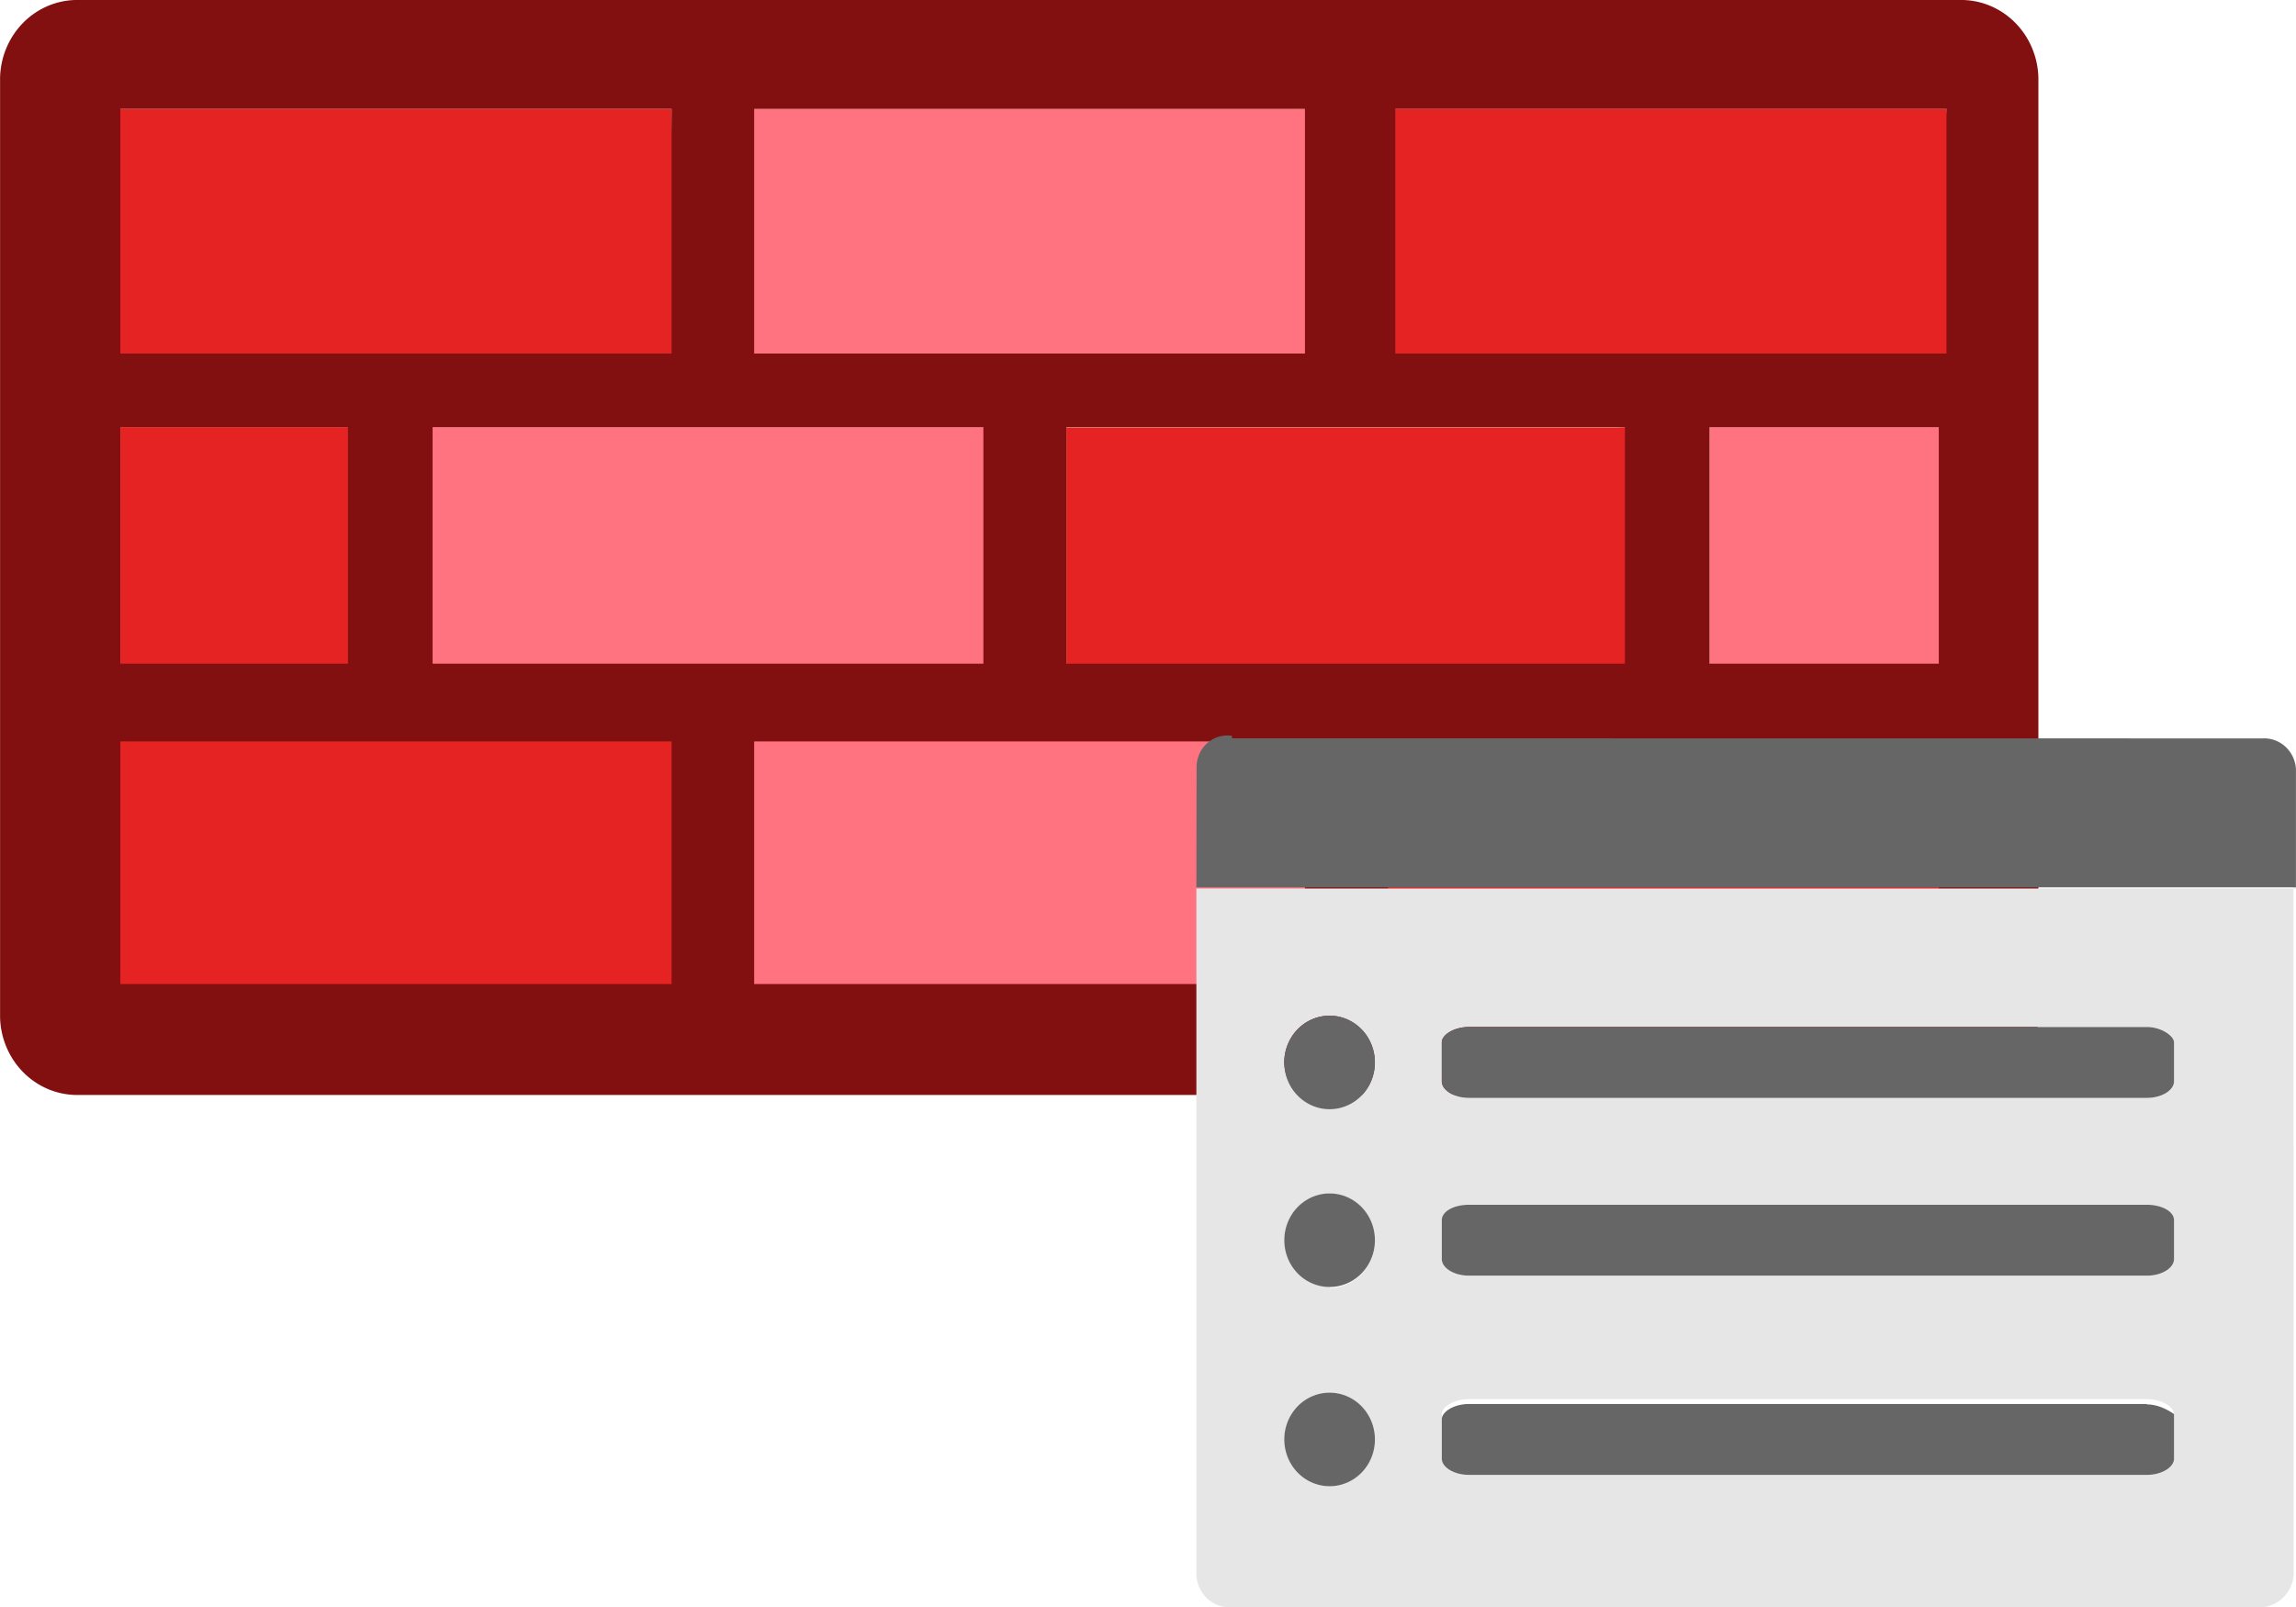 <?xml version="1.0" encoding="UTF-8" standalone="no"?>
<!-- Generated by Microsoft Visio, SVG Export Azure Firewall Policy.svg Page-1 -->

<svg
   xmlns:dc="http://purl.org/dc/elements/1.1/"
   xmlns:cc="http://creativecommons.org/ns#"
   xmlns:rdf="http://www.w3.org/1999/02/22-rdf-syntax-ns#"
   xmlns:svg="http://www.w3.org/2000/svg"
   xmlns="http://www.w3.org/2000/svg"
   xmlns:sodipodi="http://sodipodi.sourceforge.net/DTD/sodipodi-0.dtd"
   xmlns:inkscape="http://www.inkscape.org/namespaces/inkscape"
   width="0.787in"
   height="0.551in"
   viewBox="0 0 56.689 39.692"
   xml:space="preserve"
   class="st7"
   version="1.1"
   id="svg64"
   sodipodi:docname="Azure Firewall Policy.svg"
   style="font-size:12px;overflow:visible;color-interpolation-filters:sRGB;fill:none;fill-rule:evenodd;stroke-linecap:square;stroke-miterlimit:3"
   inkscape:version="0.92.5 (2060ec1f9f, 2020-04-08)"><defs
   id="defs68" /><sodipodi:namedview
   pagecolor="#ffffff"
   bordercolor="#666666"
   borderopacity="1"
   objecttolerance="10"
   gridtolerance="10"
   guidetolerance="10"
   inkscape:pageopacity="0"
   inkscape:pageshadow="2"
   inkscape:window-width="640"
   inkscape:window-height="480"
   id="namedview66"
   showgrid="false"
   inkscape:zoom="1.780343"
   inkscape:cx="33.556654"
   inkscape:cy="20.927055"
   inkscape:window-x="0"
   inkscape:window-y="0"
   inkscape:window-maximized="0"
   inkscape:current-layer="svg64" />
	<style
   type="text/css"
   id="style2">
	<![CDATA[
		.st1 {fill:#e62323;stroke:none;stroke-linecap:butt;stroke-width:25.718}
		.st2 {fill:#ff7381;stroke:none;stroke-linecap:butt;stroke-width:25.718}
		.st3 {fill:#e62323;stroke:none;stroke-linecap:butt;stroke-width:27.66}
		.st4 {fill:#821010;stroke:none;stroke-linecap:butt;stroke-width:25.718}
		.st5 {fill:#e6e6e6;stroke:none;stroke-linecap:butt;stroke-width:16.711}
		.st6 {fill:#666666;stroke:none;stroke-linecap:butt;stroke-width:16.711}
		.st7 {fill:none;fill-rule:evenodd;font-size:12px;overflow:visible;stroke-linecap:square;stroke-miterlimit:3}
	]]>
	</style>

	<g
   id="g62"
   transform="translate(-25.718,-25.713)">
		<title
   id="title4">Page-1</title>
		<g
   id="group8110-1"
   transform="translate(25.718,-34.016)">
			<title
   id="title6">Azure Firewall Policy</title>
			<g
   id="group8111-2">
				<title
   id="title8">layer1</title>
				<g
   id="shape8112-3"
   transform="translate(2.916,-30.732)">
					<title
   id="title10">path10-7</title>
					<path
   d="M 13.66,93.15 H 0.05 L 0,99.38 13.88,99.42 Z"
   class="st1"
   id="path12"
   inkscape:connector-curvature="0"
   style="fill:#e62323;stroke:none;stroke-width:25.718;stroke-linecap:butt" />
				</g>
				<g
   id="shape8113-5"
   transform="translate(18.437,-30.485)">
					<title
   id="title15">path12-3</title>
					<path
   d="M 13.79,92.9 H 0.18 L 0,99.1 13.97,99.42 Z"
   class="st2"
   id="path17"
   inkscape:connector-curvature="0"
   style="fill:#ff7381;stroke:none;stroke-width:25.718;stroke-linecap:butt" />
				</g>
				<g
   id="shape8114-7"
   transform="translate(2.97,-23.293)">
					<title
   id="title20">path14-3</title>
					<path
   d="M 44.9,85.71 H 31.3 l -0.04,6.61 14.42,-0.11 -0.59,-6.5 z M 5.67,93.57 H 0 v 5.85 h 5.67 v -5.84 z"
   class="st1"
   id="path22"
   inkscape:connector-curvature="0"
   style="fill:#e62323;stroke:none;stroke-width:25.718;stroke-linecap:butt" />
				</g>
				<g
   id="shape8115-9"
   transform="translate(10.679,-23.293)">
					<title
   id="title25">path16-9</title>
					<path
   d="m 37.2,93.57 h -5.67 v 5.85 h 5.67 v -5.84 z m -23.6,0 H 0 v 5.85 h 13.61 v -5.84 z"
   class="st2"
   id="path27"
   inkscape:connector-curvature="0"
   style="fill:#ff7381;stroke:none;stroke-width:25.718;stroke-linecap:butt" />
				</g>
				<g
   id="shape8116-11"
   transform="translate(2.729,-15.166)">
					<title
   id="title30">path18-1</title>
					<path
   d="M 37.2,85.45 H 23.6 v 5.84 l 15.06,0.13 -0.62,-5.99 z M 13.83,92.94 0.2,92.96 0,99.42 13.92,99.38 14.27,92.94 Z"
   class="st1"
   id="path32"
   inkscape:connector-curvature="0"
   style="fill:#e62323;stroke:none;stroke-width:25.718;stroke-linecap:butt" />
				</g>
				<g
   id="shape8117-13"
   transform="translate(18.349,-15.07)">
					<title
   id="title35">path20-0</title>
					<path
   d="M 13.88,93.11 0.12,92.89 0,99.36 14.1,99.42 Z"
   class="st2"
   id="path37"
   inkscape:connector-curvature="0"
   style="fill:#ff7381;stroke:none;stroke-width:25.718;stroke-linecap:butt" />
				</g>
				<g
   id="shape8118-15"
   transform="translate(33.88,-15.165)">
					<title
   id="title40">path22-5</title>
					<rect
   x="0"
   y="92.963"
   width="14.252"
   height="6.456"
   class="st3"
   id="rect42"
   style="fill:#e62323;stroke:none;stroke-width:27.66;stroke-linecap:butt" />
				</g>
				<g
   id="shape8119-17"
   transform="translate(0,-12.651)">
					<title
   id="title45">path8-5</title>
					<path
   d="M 48.38,99.42 A 1.908,1.969 -180 0 0 50.33,97.5 V 74.3 A 1.908,1.969 -180 0 0 48.38,72.38 H 1.95 A 1.905,1.967 -180 0 0 0,74.3 v 23.2 a 1.905,1.967 -180 0 0 1.95,1.92 z M 47.87,88.77 h -5.66 v -5.84 h 5.66 v 5.85 z M 34.45,75.07 h 13.61 v 6.04 H 34.45 Z m 5.67,7.86 v 5.84 H 26.33 v -5.84 z m -21.5,-7.86 h 13.6 v 6.04 h -13.6 z m 5.66,7.86 v 5.84 H 10.68 V 82.93 Z M 2.97,75.07 h 13.61 v 6.04 H 2.97 Z m 0,7.86 h 5.62 v 5.84 H 2.97 Z M 16.58,96.68 H 2.97 v -5.99 h 13.61 z m 15.64,0 h -13.6 v -5.99 h 13.6 z m 2.05,0 v -5.99 h 13.6 v 5.9 z"
   class="st4"
   id="path47"
   inkscape:connector-curvature="0"
   style="fill:#821010;stroke:none;stroke-width:25.718;stroke-linecap:butt" />
				</g>
				<g
   id="shape8120-19"
   transform="translate(29.539)">
					<title
   id="title50">path18</title>
					<path
   d="m 27.15,78.71 v 2.96 H 0 v 16.94 a 0.815,0.841 -180 0 0 0.845,0.81 L 26.22,99.42 a 0.843,0.871 -180 0 0 0.875,-0.808 L 27.09,78.71 Z M 2.17,85.97 a 1.118,1.154 0 1 1 1.12,1.15 1.145,1.182 0 0 1 -1.12,-1.15 z m 1.12,10.46 a 1.117,1.153 0 1 1 1.12,-1.15 1.147,1.184 0 0 1 -1.12,1.15 z m 0,-4.92 a 1.145,1.182 0 0 1 -1.12,-1.15 1.12,1.156 0 1 1 2.24,0 1.147,1.184 0 0 1 -1.12,1.18 z m 20.85,4.24 c 0,0.21 -0.31,0.4 -0.67,0.4 H 6.73 c -0.36,0 -0.67,-0.19 -0.67,-0.4 v -1.1 c 0,-0.18 0.31,-0.37 0.67,-0.37 h 16.74 c 0.36,0 0.67,0.19 0.67,0.37 z m 0,-4.93 c 0,0.22 -0.31,0.41 -0.67,0.41 H 6.73 c -0.36,0 -0.67,-0.19 -0.67,-0.41 v -0.96 c 0,-0.22 0.31,-0.37 0.67,-0.37 h 16.74 c 0.36,0 0.67,0.15 0.67,0.37 z m 0,-4.39 c 0,0.22 -0.31,0.41 -0.67,0.41 H 6.73 c -0.36,0 -0.67,-0.19 -0.67,-0.41 v -0.96 c 0,-0.19 0.31,-0.38 0.67,-0.38 h 16.74 c 0.36,0 0.67,0.19 0.67,0.38 z"
   class="st5"
   id="path52"
   inkscape:connector-curvature="0"
   style="fill:#e6e6e6;stroke:none;stroke-width:16.711;stroke-linecap:butt" />
				</g>
				<g
   id="shape8121-21"
   transform="translate(29.539,-2.989)">
					<title
   id="title55">path20</title>
					<path
   d="M 0.88,80.89 A 0.757,0.782 -180 0 0 0.005,81.668 L 0,84.63 H 27.15 V 81.7 A 0.783,0.808 -180 0 0 26.335,80.953 L 0.88,80.95 Z M 23.47,92.47 H 6.73 c -0.37,0 -0.67,0.16 -0.67,0.38 v 0.96 c 0,0.22 0.3,0.41 0.67,0.41 h 16.74 c 0.37,0 0.67,-0.19 0.67,-0.41 v -0.96 c 0,-0.22 -0.31,-0.38 -0.67,-0.38 z m 0,-4.39 H 6.73 c -0.37,0 -0.67,0.19 -0.67,0.38 v 0.96 c 0,0.22 0.3,0.41 0.67,0.41 h 16.74 c 0.37,0 0.67,-0.19 0.67,-0.41 v -0.96 c 0,-0.16 -0.31,-0.38 -0.67,-0.38 z m 0,9.31 H 6.73 c -0.37,0 -0.67,0.19 -0.67,0.38 v 0.97 c 0,0.21 0.3,0.4 0.67,0.4 h 16.74 c 0.37,0 0.67,-0.19 0.67,-0.4 v -1.1 c 0,0 -0.31,-0.24 -0.67,-0.24 z M 3.29,90.11 a 1.119,1.155 -180 1 0 0,-2.31 1.119,1.155 -180 0 0 0,2.31 z m 0,4.39 a 1.119,1.155 -180 1 0 0,-2.31 1.119,1.155 -180 0 0 0,2.31 z m 0,4.92 a 1.119,1.155 -180 1 0 0,-2.31 1.119,1.155 -180 0 0 0,2.31 z"
   class="st6"
   id="path57"
   inkscape:connector-curvature="0"
   style="fill:#666666;stroke:none;stroke-width:16.711;stroke-linecap:butt" />
				</g>
			</g>
		</g>
	</g>
</svg>